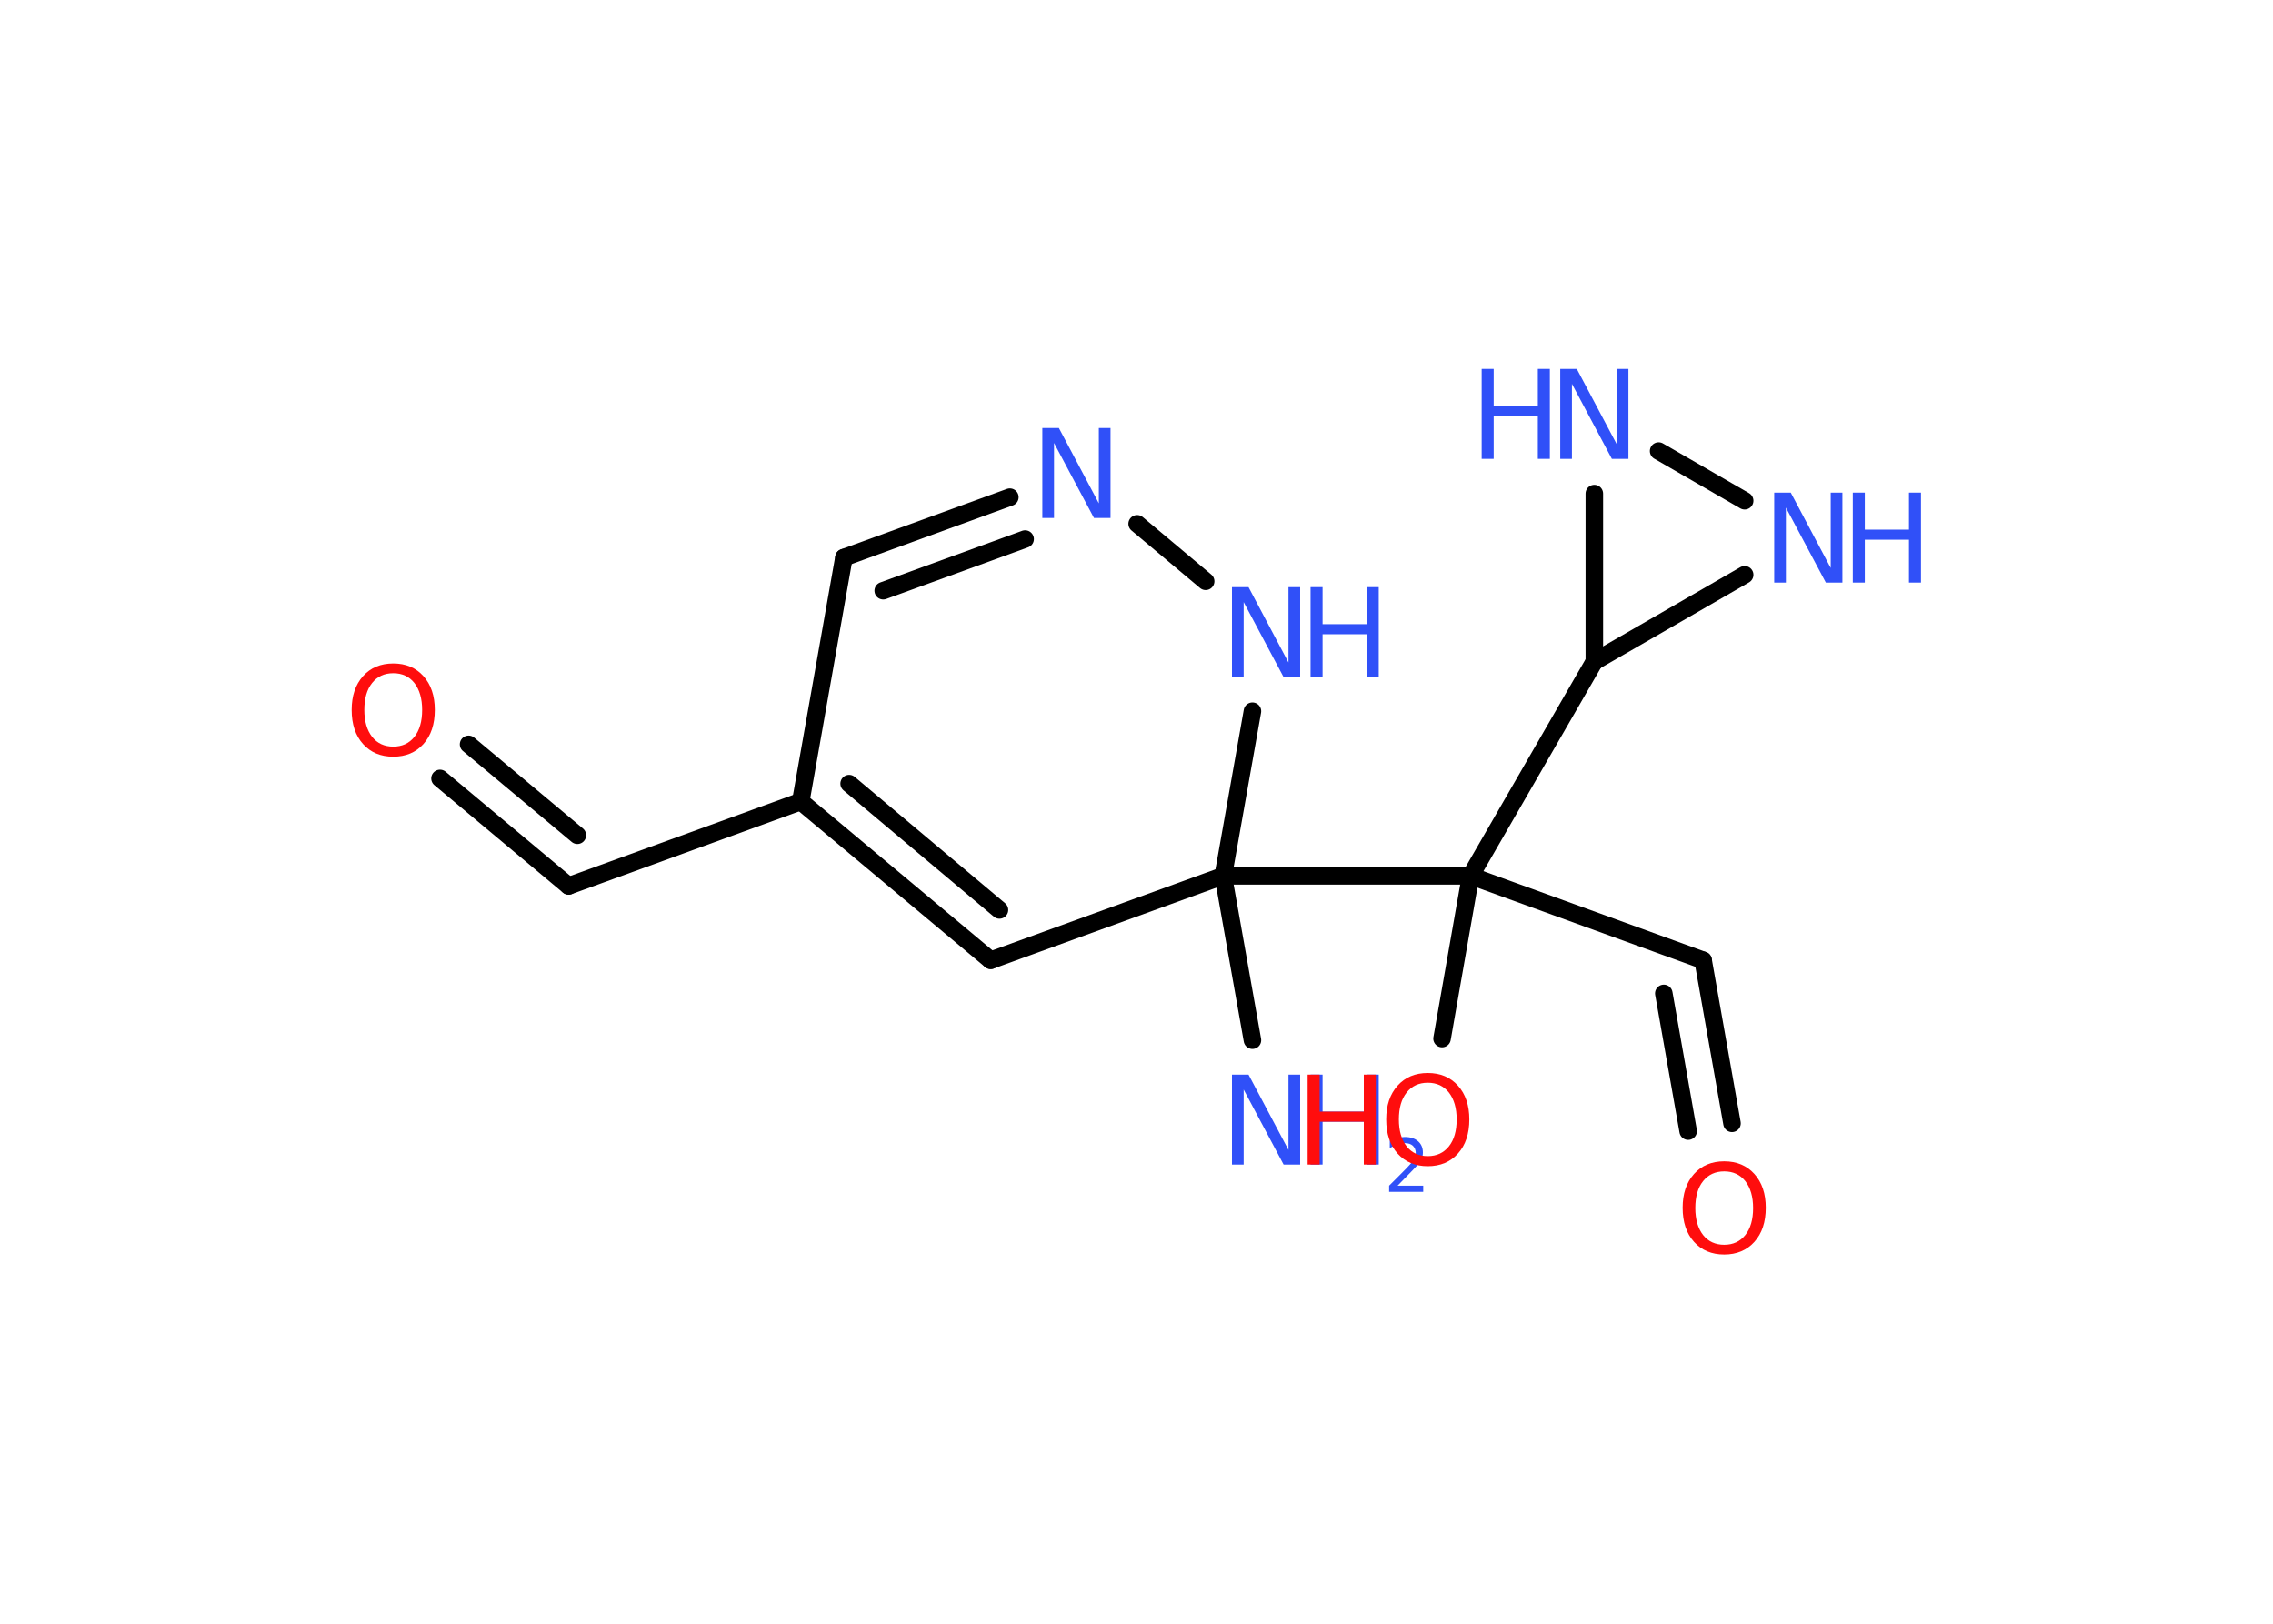 <?xml version='1.0' encoding='UTF-8'?>
<!DOCTYPE svg PUBLIC "-//W3C//DTD SVG 1.1//EN" "http://www.w3.org/Graphics/SVG/1.1/DTD/svg11.dtd">
<svg version='1.2' xmlns='http://www.w3.org/2000/svg' xmlns:xlink='http://www.w3.org/1999/xlink' width='70.0mm' height='50.0mm' viewBox='0 0 70.0 50.0'>
  <desc>Generated by the Chemistry Development Kit (http://github.com/cdk)</desc>
  <g stroke-linecap='round' stroke-linejoin='round' stroke='#000000' stroke-width='.54' fill='#3050F8'>
    <rect x='.0' y='.0' width='70.0' height='50.0' fill='#FFFFFF' stroke='none'/>
    <g id='mol1' class='mol'>
      <line id='mol1bnd1' class='bond' x1='38.57' y1='32.03' x2='37.67' y2='26.97'/>
      <line id='mol1bnd2' class='bond' x1='37.67' y1='26.97' x2='45.29' y2='26.97'/>
      <line id='mol1bnd3' class='bond' x1='45.29' y1='26.97' x2='44.41' y2='31.98'/>
      <line id='mol1bnd4' class='bond' x1='45.29' y1='26.97' x2='52.45' y2='29.57'/>
      <g id='mol1bnd5' class='bond'>
        <line x1='52.45' y1='29.57' x2='53.34' y2='34.59'/>
        <line x1='51.24' y1='30.59' x2='51.99' y2='34.83'/>
      </g>
      <line id='mol1bnd6' class='bond' x1='45.29' y1='26.97' x2='49.1' y2='20.37'/>
      <line id='mol1bnd7' class='bond' x1='49.1' y1='20.37' x2='53.73' y2='17.7'/>
      <line id='mol1bnd8' class='bond' x1='53.73' y1='15.42' x2='51.08' y2='13.89'/>
      <line id='mol1bnd9' class='bond' x1='49.1' y1='20.37' x2='49.1' y2='15.2'/>
      <line id='mol1bnd10' class='bond' x1='37.67' y1='26.97' x2='30.51' y2='29.57'/>
      <g id='mol1bnd11' class='bond'>
        <line x1='24.66' y1='24.68' x2='30.51' y2='29.57'/>
        <line x1='26.15' y1='24.13' x2='30.78' y2='28.02'/>
      </g>
      <line id='mol1bnd12' class='bond' x1='24.66' y1='24.68' x2='17.51' y2='27.28'/>
      <g id='mol1bnd13' class='bond'>
        <line x1='17.51' y1='27.28' x2='13.55' y2='23.97'/>
        <line x1='17.78' y1='25.72' x2='14.43' y2='22.92'/>
      </g>
      <line id='mol1bnd14' class='bond' x1='24.66' y1='24.68' x2='25.99' y2='17.17'/>
      <g id='mol1bnd15' class='bond'>
        <line x1='31.1' y1='15.31' x2='25.99' y2='17.17'/>
        <line x1='31.57' y1='16.6' x2='27.2' y2='18.19'/>
      </g>
      <line id='mol1bnd16' class='bond' x1='35.02' y1='16.13' x2='37.13' y2='17.9'/>
      <line id='mol1bnd17' class='bond' x1='37.67' y1='26.97' x2='38.57' y2='21.9'/>
      <g id='mol1atm1' class='atom'>
        <path d='M37.95 33.09h.5l1.23 2.32v-2.32h.36v2.77h-.51l-1.23 -2.31v2.31h-.36v-2.77z' stroke='none'/>
        <path d='M40.36 33.09h.37v1.14h1.36v-1.14h.37v2.77h-.37v-1.32h-1.36v1.32h-.37v-2.77z' stroke='none'/>
        <path d='M43.05 36.51h.78v.19h-1.05v-.19q.13 -.13 .35 -.35q.22 -.22 .28 -.29q.11 -.12 .15 -.21q.04 -.08 .04 -.16q.0 -.13 -.09 -.22q-.09 -.08 -.24 -.08q-.11 .0 -.22 .04q-.12 .04 -.25 .11v-.23q.14 -.05 .25 -.08q.12 -.03 .21 -.03q.26 .0 .41 .13q.15 .13 .15 .35q.0 .1 -.04 .19q-.04 .09 -.14 .21q-.03 .03 -.18 .19q-.15 .15 -.42 .43z' stroke='none'/>
      </g>
      <g id='mol1atm4' class='atom'>
        <path d='M43.97 33.34q-.41 .0 -.65 .3q-.24 .3 -.24 .83q.0 .52 .24 .83q.24 .3 .65 .3q.41 .0 .65 -.3q.24 -.3 .24 -.83q.0 -.52 -.24 -.83q-.24 -.3 -.65 -.3zM43.97 33.04q.58 .0 .93 .39q.35 .39 .35 1.04q.0 .66 -.35 1.05q-.35 .39 -.93 .39q-.58 .0 -.93 -.39q-.35 -.39 -.35 -1.05q.0 -.65 .35 -1.04q.35 -.39 .93 -.39z' stroke='none' fill='#FF0D0D'/>
        <path d='M40.27 33.09h.37v1.14h1.36v-1.14h.37v2.77h-.37v-1.32h-1.36v1.32h-.37v-2.77z' stroke='none' fill='#FF0D0D'/>
      </g>
      <path id='mol1atm6' class='atom' d='M53.1 36.07q-.41 .0 -.65 .3q-.24 .3 -.24 .83q.0 .52 .24 .83q.24 .3 .65 .3q.41 .0 .65 -.3q.24 -.3 .24 -.83q.0 -.52 -.24 -.83q-.24 -.3 -.65 -.3zM53.1 35.76q.58 .0 .93 .39q.35 .39 .35 1.04q.0 .66 -.35 1.05q-.35 .39 -.93 .39q-.58 .0 -.93 -.39q-.35 -.39 -.35 -1.05q.0 -.65 .35 -1.04q.35 -.39 .93 -.39z' stroke='none' fill='#FF0D0D'/>
      <g id='mol1atm8' class='atom'>
        <path d='M54.65 15.17h.5l1.23 2.32v-2.32h.36v2.77h-.51l-1.23 -2.31v2.31h-.36v-2.77z' stroke='none'/>
        <path d='M57.06 15.17h.37v1.14h1.36v-1.14h.37v2.77h-.37v-1.32h-1.36v1.32h-.37v-2.77z' stroke='none'/>
      </g>
      <g id='mol1atm9' class='atom'>
        <path d='M48.06 11.36h.5l1.23 2.32v-2.32h.36v2.77h-.51l-1.23 -2.31v2.31h-.36v-2.77z' stroke='none'/>
        <path d='M45.63 11.36h.37v1.14h1.36v-1.14h.37v2.77h-.37v-1.32h-1.36v1.32h-.37v-2.77z' stroke='none'/>
      </g>
      <path id='mol1atm13' class='atom' d='M12.11 20.73q-.41 .0 -.65 .3q-.24 .3 -.24 .83q.0 .52 .24 .83q.24 .3 .65 .3q.41 .0 .65 -.3q.24 -.3 .24 -.83q.0 -.52 -.24 -.83q-.24 -.3 -.65 -.3zM12.11 20.43q.58 .0 .93 .39q.35 .39 .35 1.04q.0 .66 -.35 1.05q-.35 .39 -.93 .39q-.58 .0 -.93 -.39q-.35 -.39 -.35 -1.05q.0 -.65 .35 -1.04q.35 -.39 .93 -.39z' stroke='none' fill='#FF0D0D'/>
      <path id='mol1atm15' class='atom' d='M32.11 13.18h.5l1.23 2.32v-2.32h.36v2.77h-.51l-1.23 -2.31v2.31h-.36v-2.77z' stroke='none'/>
      <g id='mol1atm16' class='atom'>
        <path d='M37.95 18.08h.5l1.23 2.32v-2.32h.36v2.77h-.51l-1.23 -2.31v2.31h-.36v-2.77z' stroke='none'/>
        <path d='M40.36 18.08h.37v1.14h1.36v-1.14h.37v2.77h-.37v-1.32h-1.36v1.32h-.37v-2.77z' stroke='none'/>
      </g>
    </g>
  </g>
</svg>
